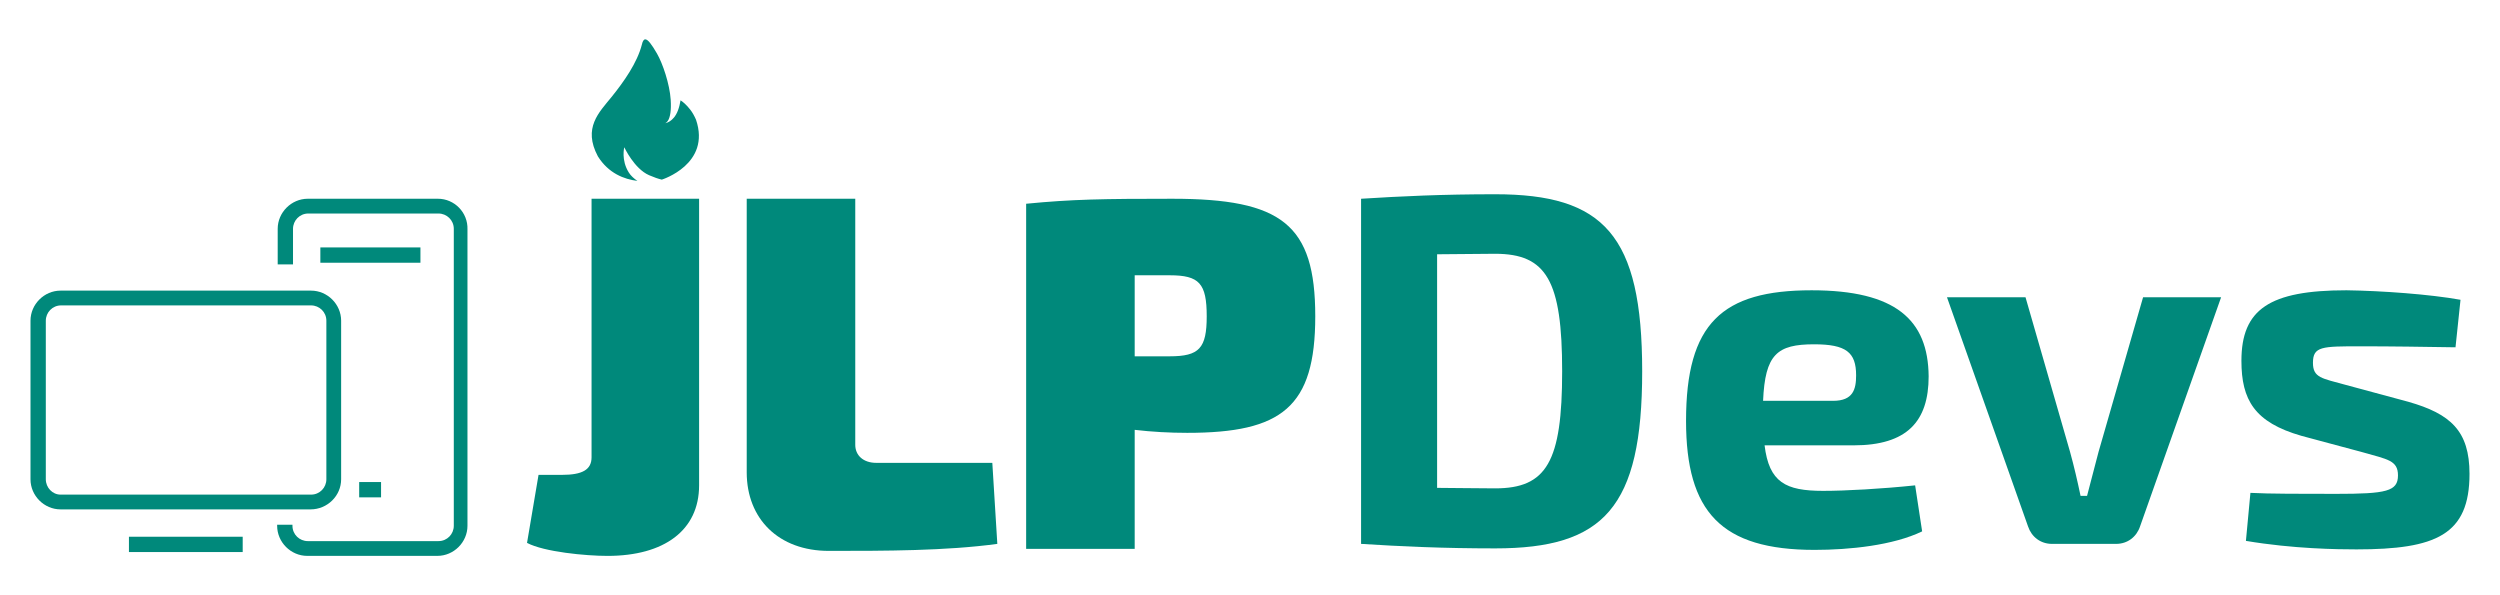 <?xml version="1.0" encoding="UTF-8" standalone="no"?>
<svg
   xmlns:dc="http://purl.org/dc/elements/1.1/"
   xmlns:cc="http://creativecommons.org/ns#"
   xmlns:rdf="http://www.w3.org/1999/02/22-rdf-syntax-ns#"
   xmlns:svg="http://www.w3.org/2000/svg"
   xmlns="http://www.w3.org/2000/svg"
   xmlns:sodipodi="http://sodipodi.sourceforge.net/DTD/sodipodi-0.dtd"
   xmlns:inkscape="http://www.inkscape.org/namespaces/inkscape"
   width="2100"
   height="500"
   viewBox="0 0 2100 500"
   version="1.1"
   id="svg2"
   inkscape:version="0.48.4 r9939"
   sodipodi:docname="jlp-programs_jlpdevs_mark.svg"
   inkscape:export-filename="/home/agnium/all/repo/jlpcommunity/jlp-brand/assets/png/jlp-programs_jlpdevs_mark.png"
   inkscape:export-xdpi="90"
   inkscape:export-ydpi="90">
  <sodipodi:namedview
     pagecolor="#ffffff"
     bordercolor="#666666"
     borderopacity="1"
     objecttolerance="10"
     gridtolerance="10"
     guidetolerance="10"
     inkscape:pageopacity="0"
     inkscape:pageshadow="2"
     inkscape:window-width="1366"
     inkscape:window-height="744"
     id="namedview28"
     showgrid="false"
     inkscape:zoom="0.17985879"
     inkscape:cx="1039.5215"
     inkscape:cy="1085.0662"
     inkscape:window-x="0"
     inkscape:window-y="24"
     inkscape:window-maximized="1"
     inkscape:current-layer="layer1"
     inkscape:object-paths="true"
     inkscape:object-nodes="true"
     inkscape:snap-intersection-paths="true"
     inkscape:snap-smooth-nodes="true"
     inkscape:snap-bbox="true"
     inkscape:snap-global="false" />
  <!-- Generator: Sketch 3.0.3 (7892) - http://www.bohemiancoding.com/sketch -->
  <title
     id="title4">Agnium Brand Asset</title>
  <desc
     id="desc6">Created with Sketch.</desc>
  <defs
     id="defs8">
    <filter
       x="-0.5"
       y="-0.5"
       width="2"
       height="2"
       filterUnits="objectBoundingBox"
       id="filter-1"
       color-interpolation-filters="sRGB">
      <feOffset
         dx="2"
         dy="2"
         in="SourceAlpha"
         result="shadowOffsetOuter1"
         id="feOffset11" />
      <feGaussianBlur
         stdDeviation="2"
         in="shadowOffsetOuter1"
         result="shadowBlurOuter1"
         id="feGaussianBlur13" />
      <feColorMatrix
         values="0 0 0 0 0   0 0 0 0 0   0 0 0 0 0  0 0 0 0.35 0"
         in="shadowBlurOuter1"
         type="matrix"
         result="shadowMatrixOuter1"
         id="feColorMatrix15" />
      <feMerge
         id="feMerge17">
        <feMergeNode
           in="shadowMatrixOuter1"
           id="feMergeNode19" />
        <feMergeNode
           in="SourceGraphic"
           id="feMergeNode21" />
      </feMerge>
    </filter>
  </defs>
  <g
     inkscape:groupmode="layer"
     id="layer2"
     inkscape:label="bg"
     style="display:inline"
     transform="translate(0,-300)" />
  <g
     inkscape:groupmode="layer"
     id="layer1"
     inkscape:label="base"
     style="display:inline"
     transform="translate(0,-300)">
    <g
       id="g3075"
       transform="translate(-131.63,1712.574)">
      <g
         transform="translate(-766.04,-1366.847)"
         style="fill:#00897b"
         id="g4571">
        <path
           inkscape:connector-curvature="0"
           id="path4137"
           style="font-size:420.168px;font-style:normal;font-weight:bold;line-height:125%;letter-spacing:0px;word-spacing:0px;fill:#00897b;fill-opacity:1;stroke:none;font-family:'Exo 2.0';-inkscape-font-specification:'Exo 2.0 Bold'"
           d="m 2040.973,411.137 c 33.193,2.101 68.908,3.782 112.605,3.782 91.176,0 123.529,-34.034 123.529,-148.739 0,-114.706 -32.353,-148.739 -123.529,-148.739 -44.118,0 -79.412,1.681 -112.605,3.782 l 0,289.916 m 63.865,-243.277 48.739,-0.42 c 43.277,0 56.303,22.689 56.303,98.74 0,76.05 -13.025,98.319 -56.303,98.319 -17.647,0 -34.034,-0.42 -48.739,-0.42 l 0,-196.218" />
        <path
           inkscape:connector-curvature="0"
           id="path4139"
           style="font-size:420.168px;font-style:normal;font-weight:bold;line-height:125%;letter-spacing:0px;word-spacing:0px;fill:#00897b;fill-opacity:1;stroke:none;font-family:'Exo 2.0';-inkscape-font-specification:'Exo 2.0 Bold'"
           d="m 2454.707,328.364 c 44.958,0 63.025,-20.168 63.025,-57.983 -0.42,-47.479 -27.731,-72.269 -98.319,-72.269 -75.21,0 -105.462,27.731 -105.462,109.664 0,76.471 29.412,108.403 107.983,108.403 29.412,0 65.966,-3.782 90.336,-15.546 l -5.882,-38.655 c -28.151,2.941 -58.403,4.622 -77.311,4.622 -31.513,0 -45.378,-7.143 -49.16,-38.235 l 74.79,0 m -76.05,-37.395 c 1.681,-39.076 11.765,-47.479 42.857,-47.479 26.891,0 35.294,6.723 35.294,26.05 0,11.765 -2.521,21.429 -19.328,21.429 l -58.824,0" />
        <path
           inkscape:connector-curvature="0"
           id="path4141"
           style="font-size:420.168px;font-style:normal;font-weight:bold;line-height:125%;letter-spacing:0px;word-spacing:0px;fill:#00897b;fill-opacity:1;stroke:none;font-family:'Exo 2.0';-inkscape-font-specification:'Exo 2.0 Bold'"
           d="m 2763.399,203.994 -65.546,0 -37.395,129.832 -9.664,36.975 -5.462,0 c -2.521,-12.185 -5.462,-24.79 -8.824,-36.975 l -37.395,-129.832 -65.966,0 68.067,192.437 c 2.941,8.824 10.504,14.706 20.168,14.706 l 53.782,0 c 9.664,0 17.227,-5.882 20.168,-14.706 l 68.067,-192.437" />
        <path
           inkscape:connector-curvature="0"
           id="path4143"
           style="font-size:420.168px;font-style:normal;font-weight:bold;line-height:125%;letter-spacing:0px;word-spacing:0px;fill:#00897b;fill-opacity:1;stroke:none;font-family:'Exo 2.0';-inkscape-font-specification:'Exo 2.0 Bold'"
           d="m 2882.557,334.246 c 20.588,5.882 29.412,6.723 29.412,19.328 0,13.445 -9.664,15.546 -52.101,15.546 -27.731,0 -56.723,0 -71.849,-0.84 l -3.781,40.336 c 39.916,6.723 77.311,7.143 92.857,7.143 66.807,0 94.958,-12.185 94.958,-63.445 0,-36.134 -15.966,-50.42 -51.261,-60.504 l -52.941,-14.286 c -19.748,-5.462 -27.311,-5.882 -27.311,-18.487 0,-13.866 7.563,-13.866 39.916,-13.866 26.05,0 53.361,0.42 79.832,0.84 l 4.202,-39.916 c -25.63,-4.622 -65.966,-7.563 -95.798,-7.983 -64.706,0 -88.235,15.966 -88.235,59.244 0,32.773 10.924,51.681 50.42,63.025 l 51.681,13.866" />
        <g
           transform="translate(1321.435,-180.88)"
           style="fill:#00897b;display:inline"
           id="g4343-9">
          <path
             inkscape:connector-curvature="0"
             style="fill:#00897b;fill-opacity:1;fill-rule:nonzero;stroke:none;display:inline"
             d="m 118.305,168.204 c -1.295,-0.02 -2.238,1.426 -2.911,4.432 -3.891,15.232 -15.079,31.147 -25.496,44.032 C 79.481,229.553 65.679,242.511 78.446,266.475 c 8.959,14.329 22.137,19.284 33.196,20.626 -2.902,-1.961 -5.473,-4.27 -7.161,-6.94 -6.72,-10.627 -3.842,-21.307 -3.842,-21.307 0,0 8.292,18.037 20.854,23.479 4.293,1.86 7.73,3.033 10.65,3.707 0,0 41.476,-12.92 28.736,-50.334 -1.31,-3.021 -2.907,-5.972 -4.828,-8.423 -3.273,-4.175 -6.063,-6.524 -8.149,-7.845 -0.494,2.898 -1.189,5.812 -2.167,8.413 -3.82,10.167 -10.977,10.816 -10.977,10.816 0,0 6.108,-0.725 4.848,-19.836 -0.864,-13.101 -6.676,-30.314 -11.523,-38.709 -4.486,-7.769 -7.62,-11.882 -9.778,-11.917 z"
             id="rect4149-86" />
          <path
             d="m 163.479,302.101 -90.336,0 0,217.227 c 0,10.504 -7.983,14.706 -24.79,14.706 l -19.748,0 -9.664,57.143 c 14.286,7.563 49.16,10.924 67.647,10.924 47.479,0 76.891,-21.429 76.891,-59.244 z"
             style="font-size:84.034px;font-style:normal;font-variant:normal;font-weight:900;font-stretch:normal;line-height:125%;letter-spacing:0px;word-spacing:0px;fill:#00897b;fill-opacity:1;stroke:none;display:inline;font-family:'Exo 2.0';-inkscape-font-specification:'Exo 2.0 Heavy'"
             id="path4194-2"
             inkscape:connector-curvature="0"
             sodipodi:nodetypes="ccssccssc" />
          <path
             d="m 294.655,302.101 -91.177,0 -5e-5,229.832 c 0,39.076 26.891,65.966 68.908,65.966 47.479,0 98.319,0 141.597,-5.882 l -4.202,-68.067 -97.479,0 c -10.924,0 -17.647,-6.303 -17.647,-15.126 z"
             style="font-size:84.034px;font-style:normal;font-variant:normal;font-weight:900;font-stretch:normal;line-height:125%;letter-spacing:0px;word-spacing:0px;fill:#00897b;fill-opacity:1;stroke:none;display:inline;font-family:'Exo 2.0';-inkscape-font-specification:'Exo 2.0 Heavy'"
             id="path4208-3"
             inkscape:connector-curvature="0"
             sodipodi:nodetypes="ccssccssc" />
          <path
             d="m 438.202,596.219 91.177,0 0,-100 c 14.286,1.681 29.412,2.521 44.118,2.521 79.412,0 107.563,-21.429 107.563,-97.899 0,-77.311 -28.151,-98.74 -120.168,-98.74 -57.983,0 -84.034,0.42 -122.689,4.202 l 0,289.916 z m 91.177,-161.765 0,-68.067 29.412,0 c 24.79,0 31.092,6.723 31.092,34.454 0,26.891 -6.303,33.613 -31.092,33.613 l -29.412,0 z"
             style="font-size:84.034px;font-style:normal;font-variant:normal;font-weight:900;font-stretch:normal;line-height:125%;letter-spacing:0px;word-spacing:0px;fill:#00897b;fill-opacity:1;stroke:none;display:inline;font-family:'Exo 2.0';-inkscape-font-specification:'Exo 2.0 Heavy'"
             id="path4210-5"
             inkscape:connector-curvature="0" />
        </g>
      </g>
      <g
         style="fill:#00897b;fill-opacity:1"
         transform="matrix(4.594,0,0,4.594,111.305,-1315.916)"
         id="g5671">
        <path
           style="fill:#00897b;fill-opacity:1"
           id="path5673"
           d="m 66.8,66.6 v -29 c 0,-3 -2.5,-5.5 -5.5,-5.5 H 15.5 c -3,0 -5.5,2.5 -5.5,5.5 v 29 c 0,3 2.5,5.5 5.5,5.5 h 45.7 c 3.1,0 5.6,-2.5 5.6,-5.5 z m -54,0 v -29 c 0,-1.5 1.2,-2.8 2.8,-2.8 h 45.7 c 1.5,0 2.8,1.2 2.8,2.8 v 29 c 0,1.5 -1.2,2.8 -2.8,2.8 H 15.5 c -1.5,0 -2.7,-1.3 -2.7,-2.8 z"
           inkscape:connector-curvature="0" />
        <rect
           style="fill:#00897b;fill-opacity:1"
           id="rect5675"
           height="2.8"
           width="20.8"
           y="77.1"
           x="28" />
        <path
           style="fill:#00897b;fill-opacity:1"
           id="path5677"
           d="M 84.5,15.3 H 60.7 c -3,0 -5.5,2.5 -5.5,5.5 v 6.5 H 58 V 20.8 C 58,19.3 59.2,18 60.8,18 h 23.8 c 1.5,0 2.8,1.2 2.8,2.8 v 54.3 c 0,1.5 -1.2,2.8 -2.8,2.8 H 60.7 c -1.5,0 -2.8,-1.2 -2.8,-2.8 v -0.2 h -2.8 v 0.2 c 0,3 2.5,5.5 5.5,5.5 h 23.8 c 3,0 5.5,-2.5 5.5,-5.5 V 20.9 C 90,17.8 87.5,15.3 84.5,15.3 z"
           inkscape:connector-curvature="0" />
        <rect
           style="fill:#00897b;fill-opacity:1"
           id="rect5679"
           height="2.8"
           width="18.3"
           y="24.2"
           x="63" />
        <rect
           style="fill:#00897b;fill-opacity:1"
           id="rect5681"
           height="2.8"
           width="4"
           y="67.1"
           x="70.1" />
      </g>
    </g>
  </g>
</svg>
